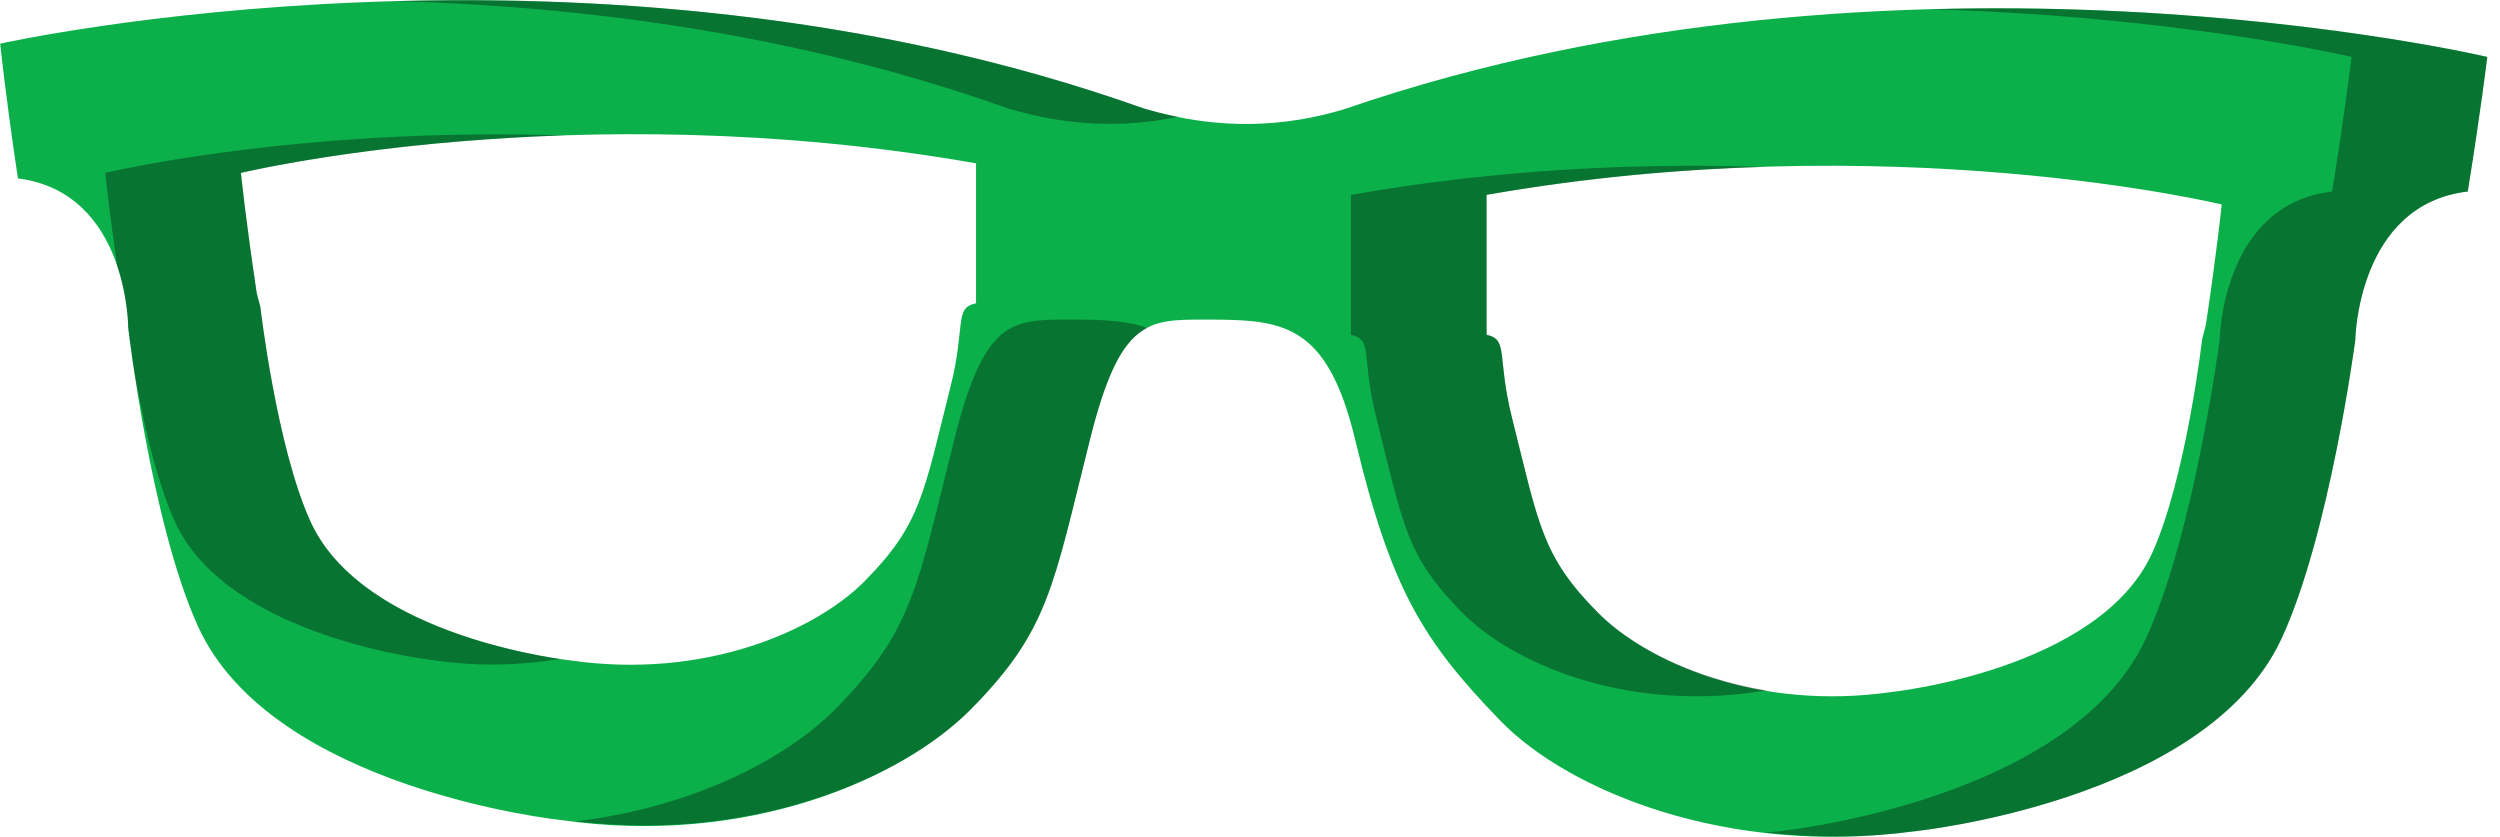 <svg xmlns="http://www.w3.org/2000/svg" xmlns:xlink="http://www.w3.org/1999/xlink" preserveAspectRatio="xMidYMid" width="218" height="73" viewBox="0 0 218 73"><defs><style>.cls-3{fill:#0cb04a}.cls-4{fill:#020403;opacity:.35}</style></defs><g id="group-55svg"><path d="M117.196 9.527C112.283 11.008 106.45 11.487 99.679 9.44 51.496-7.725.015 3.807.015 3.807s.459 4.499 1.548 11.75c9.64 1.231 9.617 13.012 9.617 13.012s1.963 16.961 6.077 26.034c6.459 14.248 31.64 16.903 31.64 16.903C65.191 73.865 78.666 67.899 84.637 61.868c6.833-6.909 7.169-10.652 10.431-23.636 2.611-10.388 5.015-10.363 9.973-10.363C111.745 27.869 115.692 28.012 118.176 38.362c3.124 13.019 5.904 17.52 12.665 24.494 5.91 6.099 19.734 11.826 36.062 9.636.0.0 25.404-2.577 32.024-16.76 4.202-9.029 6.453-26.062 6.453-26.062S205.536 17.834 215.189 16.701C216.355 9.461 216.889 4.963 216.889 4.963S165.553-7.132 117.196 9.527zM85.11 26.444C83.16 26.852 84.239 28.327 82.885 33.718 80.544 43.032 80.304 45.716 75.402 50.673 71.118 55 61.451 59.28 49.763 57.589c0 0-18.064-1.906-22.697-12.128-2.952-6.507-4.36-18.674-4.36-18.674S22.388 25.575 22.388 25.575C21.415 19.097 21.006 15.077 21.006 15.077s28.965-7.001 64.104-.836V26.444zm107.241 1.883S192.033 29.537 192.033 29.537 190.624 41.705 187.674 48.213C183.04 58.434 164.977 60.339 164.977 60.339c-11.689 1.692-21.356-2.587-25.64-6.914C134.436 48.469 134.194 45.783 131.855 36.469 130.5 31.079 131.578 29.602 129.629 29.195V16.991C164.769 10.827 193.733 17.829 193.733 17.829S193.324 21.848 192.351 28.327z" id="path-1" class="cls-3" fill-rule="evenodd"/><path d="M87.848 9.44C93.441 11.131 98.382 11.085 102.704 10.188 101.714 9.988 100.711 9.752 99.679 9.44 76.732 1.266 53.051-.395 34.524.101 50.776.545 69.547 2.92 87.848 9.44z" id="path-2" class="cls-4" fill-rule="evenodd"/><path d="M139.337 53.425C134.436 48.469 134.194 45.783 131.855 36.469 130.5 31.079 131.578 29.602 129.629 29.195V16.991C138.125 15.501 146.249 14.791 153.701 14.555 143.426 14.216 131.055 14.666 117.8 16.991V29.195c1.949.407.871 1.884 2.226 7.274 2.339 9.314 2.58 12 7.481 16.956C131.792 57.752 141.459 62.031 153.146 60.339 153.146 60.339 153.502 60.299 154.088 60.213c-6.631-1.09-11.9-3.908-14.751-6.788z" id="path-3" class="cls-4" fill-rule="evenodd"/><path d="M11.614 31.792C12.311 35.905 13.506 41.648 15.237 45.461 19.87 55.683 37.933 57.589 37.933 57.589 41.841 58.153 45.49 58.01 48.821 57.462 45.085 56.913 31.071 54.295 27.066 45.461c-2.952-6.507-4.36-18.674-4.36-18.674S22.388 25.574 22.388 25.574C21.415 19.097 21.007 15.078 21.007 15.078s11.239-2.714 28.202-3.274c-23.368-.741-40.033 3.274-40.033 3.274s.311 3.039 1.029 8.084C11.172 26.014 11.18 28.569 11.18 28.569S11.327 29.821 11.614 31.792z" id="path-4" class="cls-4" fill-rule="evenodd"/><path d="M93.212 27.869C88.254 27.869 85.849 27.844 83.238 38.232 79.977 51.216 79.641 54.959 72.808 61.868 68.548 66.171 60.429 70.384 50.233 71.621 65.914 73.467 78.832 67.73 84.637 61.868c6.833-6.909 7.169-10.652 10.431-23.636C96.603 32.126 98.071 29.628 100.022 28.599 98.139 27.904 95.901 27.869 93.212 27.869z" id="path-5" class="cls-4" fill-rule="evenodd"/><path d="M168.31.811c21.588.591 36.749 4.152 36.749 4.152S204.526 9.46 203.359 16.701C193.707 17.834 193.55 29.67 193.55 29.67s-2.25 17.033-6.452 26.062c-6.62 14.183-32.025 16.76-32.025 16.76C154.675 72.546 154.298 72.539 153.902 72.583 157.97 73.048 162.32 73.107 166.903 72.492c0 0 25.404-2.577 32.024-16.76 4.202-9.029 6.453-26.062 6.453-26.062S205.536 17.834 215.189 16.701C216.355 9.46 216.889 4.963 216.889 4.963S195.99.052 168.31.811z" id="path-6" class="cls-4" fill-rule="evenodd"/></g></svg>